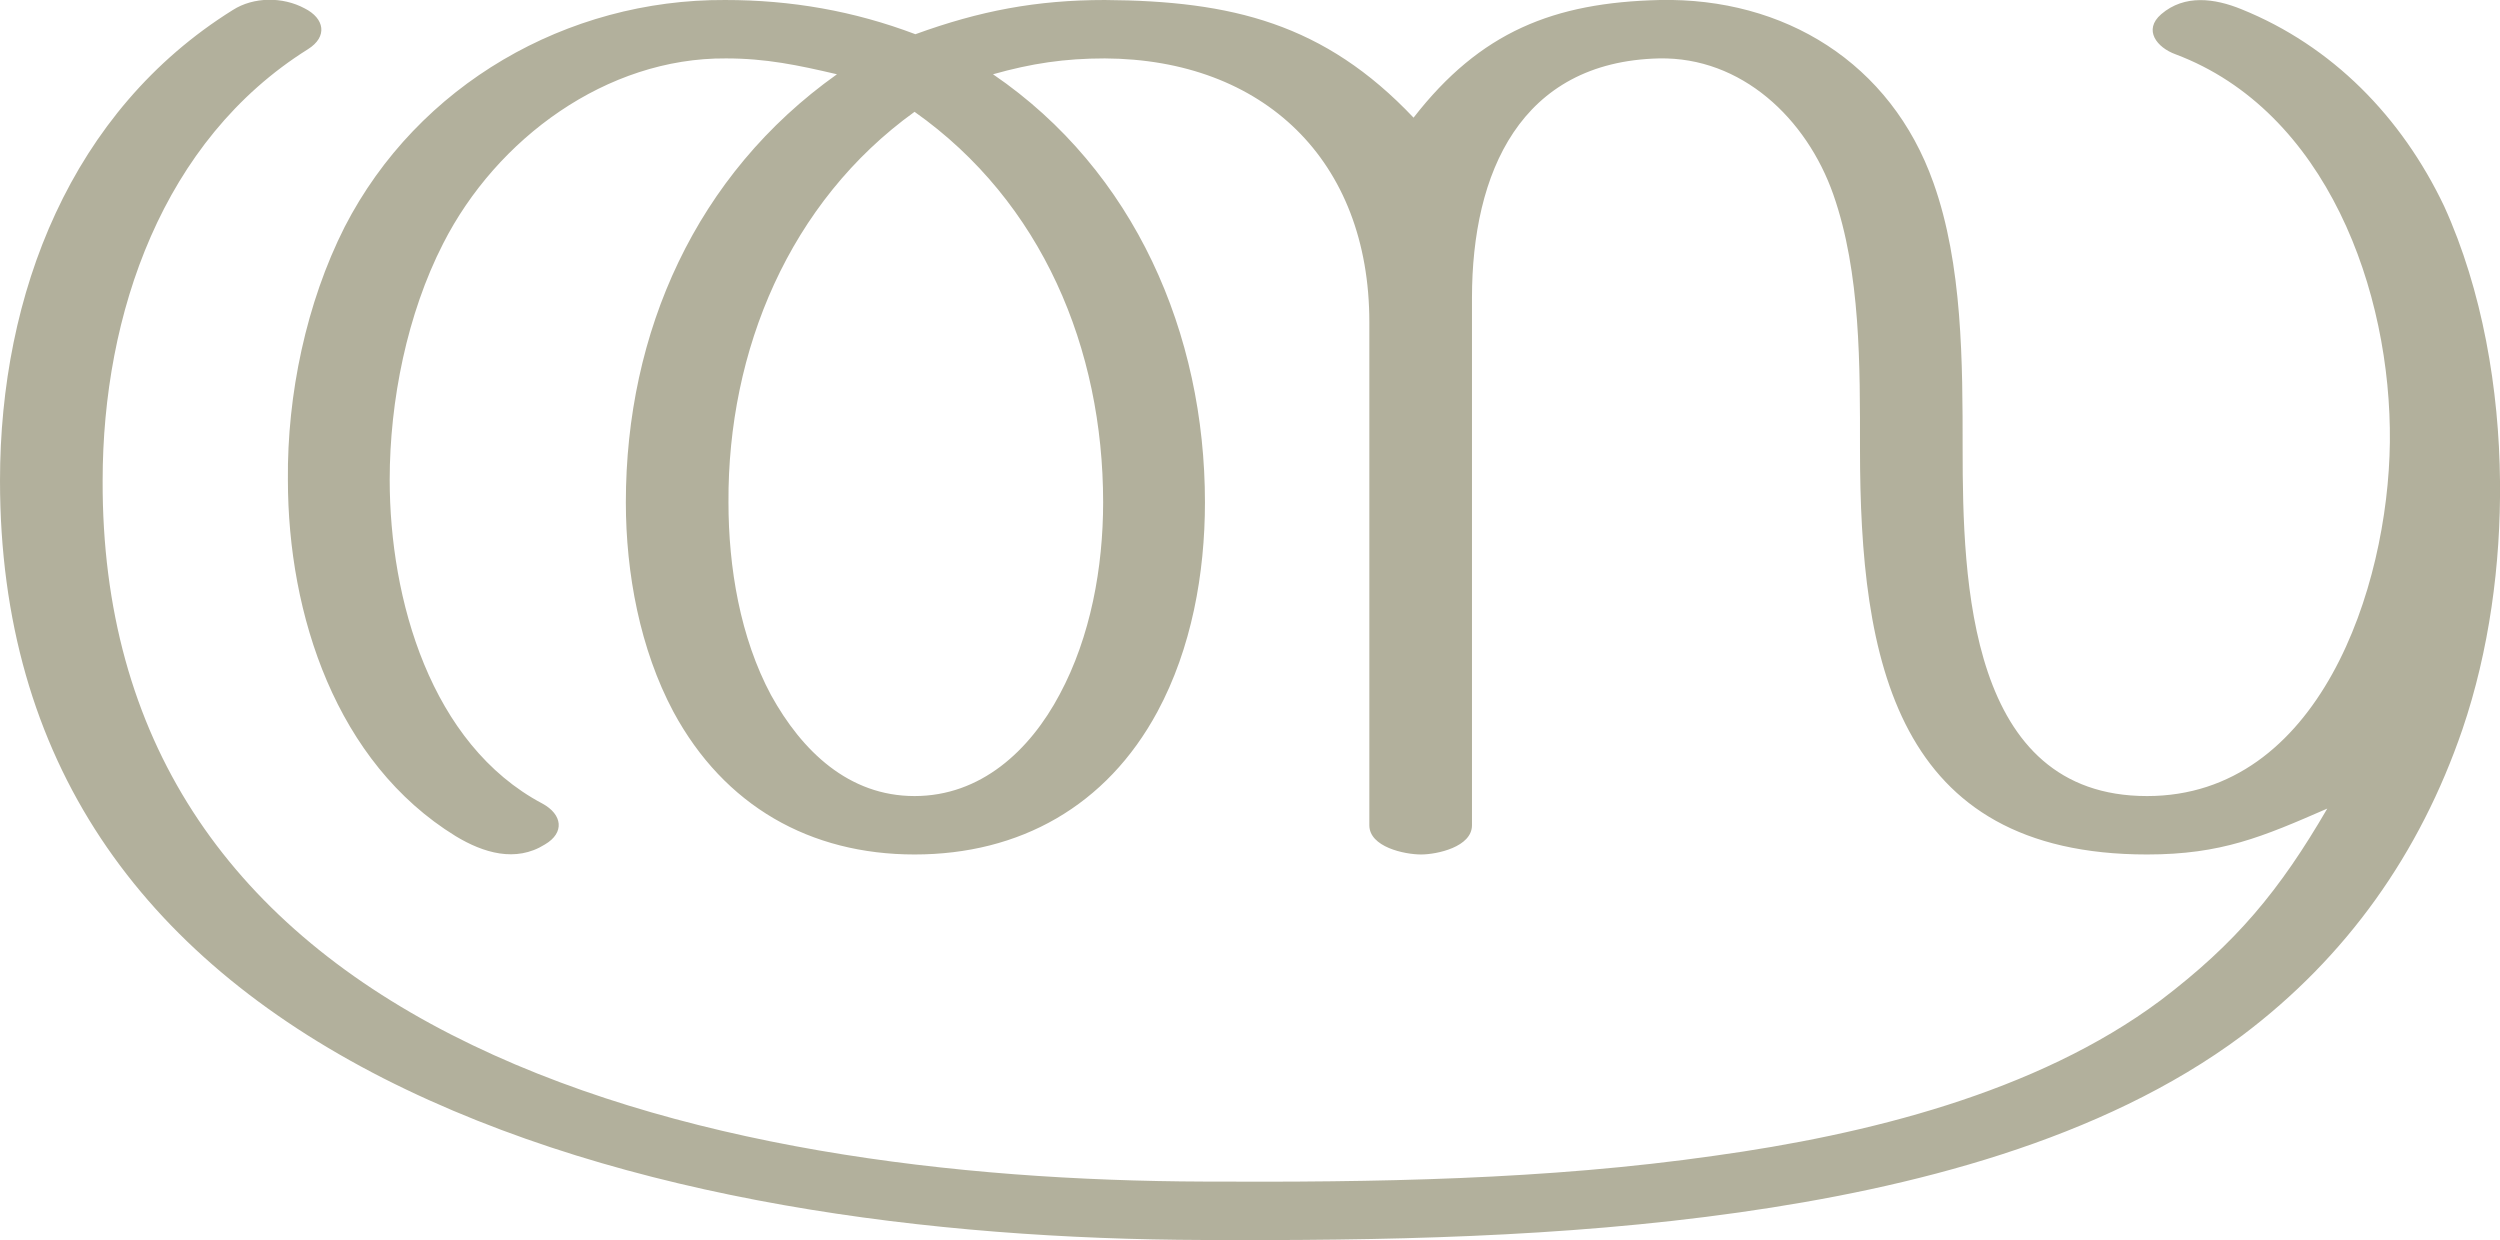 <?xml version="1.0" encoding="UTF-8"?>
<!DOCTYPE svg PUBLIC "-//W3C//DTD SVG 1.1//EN" "http://www.w3.org/Graphics/SVG/1.1/DTD/svg11.dtd">
<!-- Creator: CorelDRAW X8 -->
<svg xmlns="http://www.w3.org/2000/svg" xml:space="preserve" width="2996px" height="1486px" version="1.1" style="shape-rendering:geometricPrecision; text-rendering:geometricPrecision; image-rendering:optimizeQuality; fill-rule:evenodd; clip-rule:evenodd"
viewBox="0 0 2996 1486"
 xmlns:xlink="http://www.w3.org/1999/xlink">
 <defs>
  <style type="text/css">
   <![CDATA[
    .fil0 {fill:#B2B09C;fill-rule:nonzero}
   ]]>
  </style>
 </defs>
 <g id="Layer_x0020_1">
  <path class="fil0" d="M2589 1199c-149,111 -354,161 -534,186 -202,29 -408,32 -612,31 -295,-1 -636,-40 -902,-176 -268,-137 -419,-355 -418,-664 0,-200 72,-408 246,-517 24,-15 20,-37 -4,-49 -26,-14 -61,-14 -86,2 -194,121 -279,340 -279,564 0,336 169,568 459,716 291,148 661,193 983,194 214,1 430,-3 642,-33 205,-29 434,-86 603,-212 125,-94 213,-218 264,-367 32,-94 46,-198 45,-297 -1,-110 -21,-229 -67,-330 -51,-107 -134,-192 -243,-236 -32,-13 -68,-18 -96,6 -22,19 -5,40 17,48 181,68 259,284 257,465 -2,175 -85,424 -291,424 -214,0 -221,-257 -221,-416 0,-103 0,-221 -35,-319 -51,-144 -179,-222 -328,-219 -127,3 -215,38 -295,141 -107,-113 -218,-140 -370,-141 -82,0 -150,13 -227,41 -74,-28 -149,-41 -228,-41 -189,-1 -368,101 -456,272 -46,91 -69,201 -68,303 0,162 58,339 201,427 33,20 72,32 107,10 24,-14 21,-36 -3,-49 -134,-71 -183,-245 -183,-388 0,-95 21,-199 64,-283 64,-126 196,-223 339,-222 48,0 86,8 133,19 -169,120 -253,309 -253,513 0,85 17,176 57,251 61,113 164,171 289,171 126,0 230,-58 291,-171 41,-76 57,-166 57,-251 0,-202 -84,-397 -254,-513 46,-13 86,-19 134,-19 190,1 317,122 317,316l0 603c0,26 42,35 62,35 19,0 61,-9 61,-35l0 -632c0,-150 58,-283 224,-287 99,-2 177,72 209,163 33,94 32,206 32,305 0,253 42,486 344,486 89,0 138,-21 216,-55 -57,98 -109,161 -200,230zm-1267 -597c0,78 -15,161 -52,230 -36,68 -95,122 -174,122 -79,0 -135,-54 -172,-121 -37,-69 -51,-153 -51,-231 -1,-182 73,-360 223,-468 153,108 226,284 226,468z"/>
 </g>
</svg>
